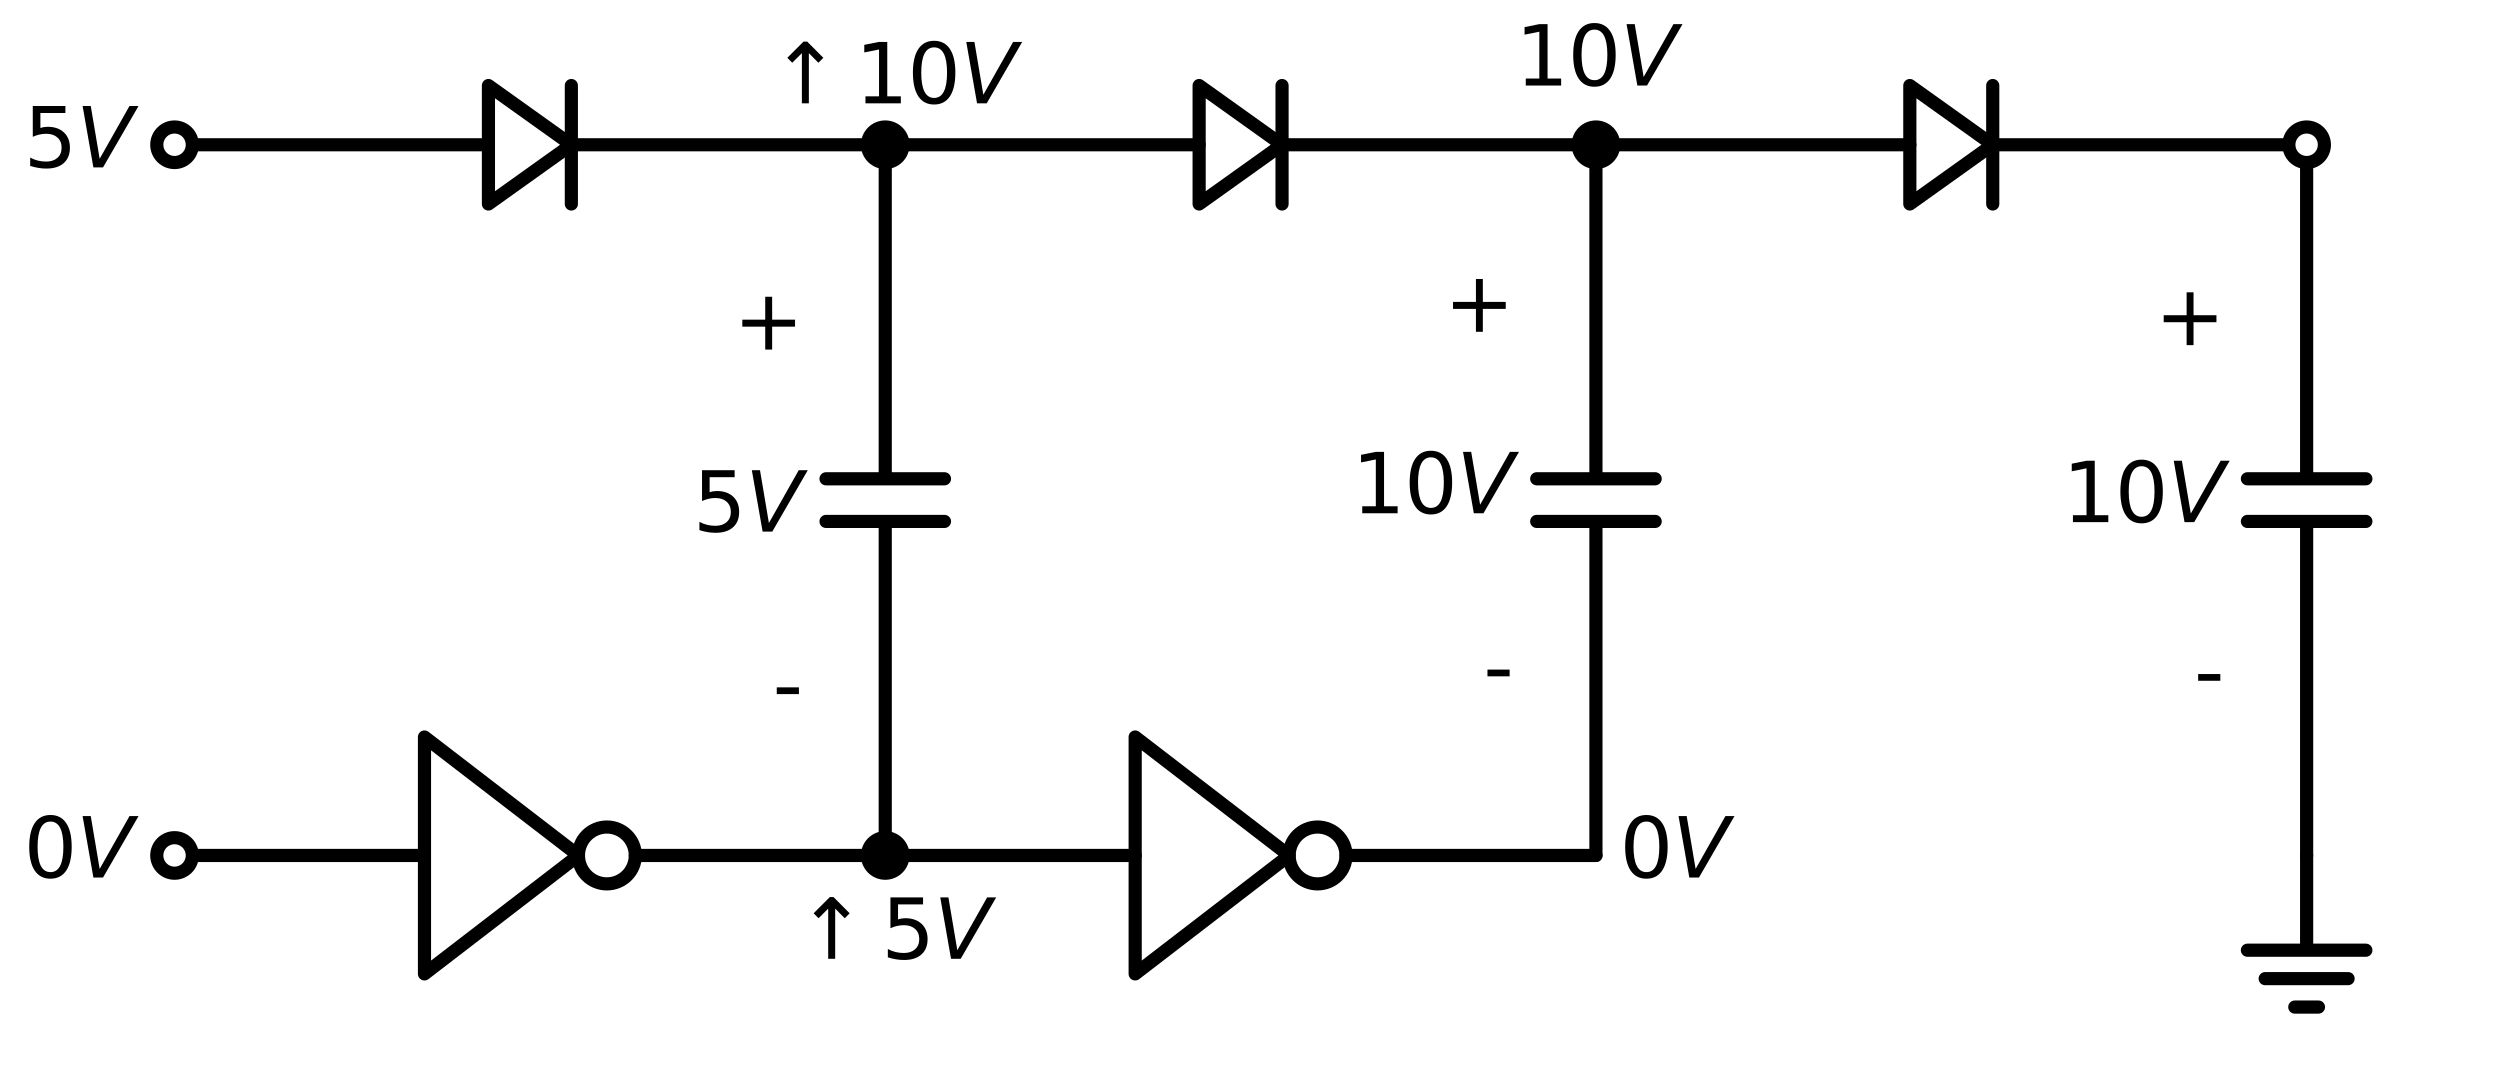 <?xml version="1.0" encoding="utf-8" standalone="no"?>
<!DOCTYPE svg PUBLIC "-//W3C//DTD SVG 1.1//EN"
  "http://www.w3.org/Graphics/SVG/1.1/DTD/svg11.dtd">
<svg xmlns:xlink="http://www.w3.org/1999/xlink" width="379.91pt" height="163.64pt" viewBox="0 0 379.91 163.64" xmlns="http://www.w3.org/2000/svg" version="1.1">
 <defs>
  <style type="text/css">*{stroke-linejoin: round; stroke-linecap: butt}</style>
 </defs>
 <g id="figure_1">
  <g id="patch_1">
   <path d="M 0 163.64 
L 379.91 163.64 
L 379.91 0 
L 0 0 
z
" style="fill: #ffffff"/>
  </g>
  <g id="axes_1">
   <g id="patch_2">
    <path d="M 74.225 12.998 
L 86.825 21.998 
L 74.225 30.998 
L 74.225 12.998 
z
" clip-path="url(#pf167afb750)" style="fill: none; stroke: #000000; stroke-width: 2; stroke-linecap: round"/>
   </g>
   <g id="patch_3">
    <path d="M 92.225 134.318 
C 93.371 134.318 94.47 133.862 95.28 133.052 
C 96.09 132.242 96.545 131.143 96.545 129.998 
C 96.545 128.852 96.09 127.753 95.28 126.943 
C 94.47 126.133 93.371 125.678 92.225 125.678 
C 91.079 125.678 89.98 126.133 89.17 126.943 
C 88.36 127.753 87.905 128.852 87.905 129.998 
C 87.905 131.143 88.36 132.242 89.17 133.052 
C 89.98 133.862 91.079 134.318 92.225 134.318 
L 92.225 134.318 
z
" clip-path="url(#pf167afb750)" style="fill: none; stroke: #000000; stroke-width: 2; stroke-linejoin: miter"/>
   </g>
   <g id="patch_4">
    <path d="M 200.225 134.318 
C 201.371 134.318 202.47 133.862 203.28 133.052 
C 204.09 132.242 204.545 131.143 204.545 129.998 
C 204.545 128.852 204.09 127.753 203.28 126.943 
C 202.47 126.133 201.371 125.678 200.225 125.678 
C 199.079 125.678 197.98 126.133 197.17 126.943 
C 196.36 127.753 195.905 128.852 195.905 129.998 
C 195.905 131.143 196.36 132.242 197.17 133.052 
C 197.98 133.862 199.079 134.318 200.225 134.318 
L 200.225 134.318 
z
" clip-path="url(#pf167afb750)" style="fill: none; stroke: #000000; stroke-width: 2; stroke-linejoin: miter"/>
   </g>
   <g id="patch_5">
    <path d="M 182.225 12.998 
L 194.825 21.998 
L 182.225 30.998 
L 182.225 12.998 
z
" clip-path="url(#pf167afb750)" style="fill: none; stroke: #000000; stroke-width: 2; stroke-linecap: round"/>
   </g>
   <g id="patch_6">
    <path d="M 290.225 12.998 
L 302.825 21.998 
L 290.225 30.998 
L 290.225 12.998 
z
" clip-path="url(#pf167afb750)" style="fill: none; stroke: #000000; stroke-width: 2; stroke-linecap: round"/>
   </g>
   <g id="line2d_1">
    <path d="M 26.525 21.998 
L 74.225 21.998 
M 86.825 12.998 
L 86.825 30.998 
M 86.825 21.998 
L 134.525 21.998 
" clip-path="url(#pf167afb750)" style="fill: none; stroke: #000000; stroke-width: 2; stroke-linecap: round"/>
   </g>
   <g id="line2d_2">
    <path d="M 134.525 21.998 
L 134.525 72.758 
M 143.525 72.758 
L 125.525 72.758 
M 143.525 79.238 
L 125.525 79.238 
M 134.525 79.238 
L 134.525 129.998 
" clip-path="url(#pf167afb750)" style="fill: none; stroke: #000000; stroke-width: 2; stroke-linecap: round"/>
   </g>
   <g id="line2d_3">
    <path d="M 134.525 129.998 
L 96.545 129.998 
M 64.505 129.998 
L 26.525 129.998 
" clip-path="url(#pf167afb750)" style="fill: none; stroke: #000000; stroke-width: 2; stroke-linecap: round"/>
   </g>
   <g id="line2d_4">
    <path d="M 64.505 147.998 
L 64.505 111.998 
L 87.905 129.998 
L 64.505 147.998 
" clip-path="url(#pf167afb750)" style="fill: none; stroke: #000000; stroke-width: 2; stroke-linecap: round"/>
   </g>
   <g id="line2d_5">
    <path d="M 134.525 129.998 
L 172.505 129.998 
M 204.545 129.998 
L 242.525 129.998 
" clip-path="url(#pf167afb750)" style="fill: none; stroke: #000000; stroke-width: 2; stroke-linecap: round"/>
   </g>
   <g id="line2d_6">
    <path d="M 172.505 111.998 
L 195.905 129.998 
L 172.505 147.998 
L 172.505 111.998 
" clip-path="url(#pf167afb750)" style="fill: none; stroke: #000000; stroke-width: 2; stroke-linecap: round"/>
   </g>
   <g id="line2d_7">
    <path d="M 242.525 129.998 
L 242.525 79.238 
M 233.525 79.238 
L 251.525 79.238 
M 233.525 72.758 
L 251.525 72.758 
M 242.525 72.758 
L 242.525 21.998 
" clip-path="url(#pf167afb750)" style="fill: none; stroke: #000000; stroke-width: 2; stroke-linecap: round"/>
   </g>
   <g id="line2d_8">
    <path d="M 134.525 21.998 
L 182.225 21.998 
M 194.825 12.998 
L 194.825 30.998 
M 194.825 21.998 
L 242.525 21.998 
" clip-path="url(#pf167afb750)" style="fill: none; stroke: #000000; stroke-width: 2; stroke-linecap: round"/>
   </g>
   <g id="line2d_9">
    <path d="M 242.525 21.998 
L 290.225 21.998 
M 302.825 12.998 
L 302.825 30.998 
M 302.825 21.998 
L 350.525 21.998 
" clip-path="url(#pf167afb750)" style="fill: none; stroke: #000000; stroke-width: 2; stroke-linecap: round"/>
   </g>
   <g id="line2d_10">
    <path d="M 350.525 21.998 
L 350.525 72.758 
M 359.525 72.758 
L 341.525 72.758 
M 359.525 79.238 
L 341.525 79.238 
M 350.525 79.238 
L 350.525 129.998 
" clip-path="url(#pf167afb750)" style="fill: none; stroke: #000000; stroke-width: 2; stroke-linecap: round"/>
   </g>
   <g id="line2d_11">
    <path d="M 350.525 129.998 
L 350.525 144.398 
L 341.525 144.398 
L 359.525 144.398 
M 344.225 148.718 
L 356.825 148.718 
M 348.725 153.038 
L 352.325 153.038 
" clip-path="url(#pf167afb750)" style="fill: none; stroke: #000000; stroke-width: 2; stroke-linecap: round"/>
   </g>
   <g id="patch_7">
    <path d="M 134.525 24.698 
C 135.241 24.698 135.928 24.413 136.434 23.907 
C 136.941 23.401 137.225 22.714 137.225 21.998 
C 137.225 21.282 136.941 20.595 136.434 20.088 
C 135.928 19.582 135.241 19.298 134.525 19.298 
C 133.809 19.298 133.122 19.582 132.616 20.088 
C 132.109 20.595 131.825 21.282 131.825 21.998 
C 131.825 22.714 132.109 23.401 132.616 23.907 
C 133.122 24.413 133.809 24.698 134.525 24.698 
z
" clip-path="url(#pf167afb750)" style="stroke: #000000; stroke-width: 2; stroke-linejoin: miter"/>
   </g>
   <g id="patch_8">
    <path d="M 26.525 24.698 
C 27.241 24.698 27.928 24.413 28.434 23.907 
C 28.941 23.401 29.225 22.714 29.225 21.998 
C 29.225 21.282 28.941 20.595 28.434 20.088 
C 27.928 19.582 27.241 19.298 26.525 19.298 
C 25.809 19.298 25.122 19.582 24.616 20.088 
C 24.109 20.595 23.825 21.282 23.825 21.998 
C 23.825 22.714 24.109 23.401 24.616 23.907 
C 25.122 24.413 25.809 24.698 26.525 24.698 
z
" clip-path="url(#pf167afb750)" style="fill: #ffffff; stroke: #000000; stroke-width: 2; stroke-linejoin: miter"/>
   </g>
   <g id="text_1">
    <!-- $5V$ -->
    <g transform="translate(3.6 25.447) scale(0.125 -0.125)">
     <defs>
      <path id="DejaVuSans-35" d="M 691 4666 
L 3169 4666 
L 3169 4134 
L 1269 4134 
L 1269 2991 
Q 1406 3038 1543 3061 
Q 1681 3084 1819 3084 
Q 2600 3084 3056 2656 
Q 3513 2228 3513 1497 
Q 3513 744 3044 326 
Q 2575 -91 1722 -91 
Q 1428 -91 1123 -41 
Q 819 9 494 109 
L 494 744 
Q 775 591 1075 516 
Q 1375 441 1709 441 
Q 2250 441 2565 725 
Q 2881 1009 2881 1497 
Q 2881 1984 2565 2268 
Q 2250 2553 1709 2553 
Q 1456 2553 1204 2497 
Q 953 2441 691 2322 
L 691 4666 
z
" transform="scale(0.016)"/>
      <path id="DejaVuSans-Oblique-56" d="M 1319 0 
L 500 4666 
L 1119 4666 
L 1797 653 
L 4063 4666 
L 4750 4666 
L 2053 0 
L 1319 0 
z
" transform="scale(0.016)"/>
     </defs>
     <use xlink:href="#DejaVuSans-35" transform="translate(0 0.094)"/>
     <use xlink:href="#DejaVuSans-Oblique-56" transform="translate(63.623 0.094)"/>
    </g>
   </g>
   <g id="patch_9">
    <path d="M 134.525 132.698 
C 135.241 132.698 135.928 132.413 136.434 131.907 
C 136.941 131.401 137.225 130.714 137.225 129.998 
C 137.225 129.282 136.941 128.595 136.434 128.088 
C 135.928 127.582 135.241 127.298 134.525 127.298 
C 133.809 127.298 133.122 127.582 132.616 128.088 
C 132.109 128.595 131.825 129.282 131.825 129.998 
C 131.825 130.714 132.109 131.401 132.616 131.907 
C 133.122 132.413 133.809 132.698 134.525 132.698 
z
" clip-path="url(#pf167afb750)" style="stroke: #000000; stroke-width: 2; stroke-linejoin: miter"/>
   </g>
   <g id="text_2">
    <!-- + -->
    <g transform="translate(111.45 53.122) scale(0.125 -0.125)">
     <defs>
      <path id="DejaVuSans-2b" d="M 2944 4013 
L 2944 2272 
L 4684 2272 
L 4684 1741 
L 2944 1741 
L 2944 0 
L 2419 0 
L 2419 1741 
L 678 1741 
L 678 2272 
L 2419 2272 
L 2419 4013 
L 2944 4013 
z
" transform="scale(0.016)"/>
     </defs>
     <use xlink:href="#DejaVuSans-2b"/>
    </g>
   </g>
   <g id="text_3">
    <!-- $5V$ -->
    <g transform="translate(105.3 80.797) scale(0.125 -0.125)">
     <use xlink:href="#DejaVuSans-35" transform="translate(0 0.094)"/>
     <use xlink:href="#DejaVuSans-Oblique-56" transform="translate(63.623 0.094)"/>
    </g>
   </g>
   <g id="text_4">
    <!-- - -->
    <g transform="translate(117.415 108.472) scale(0.125 -0.125)">
     <defs>
      <path id="DejaVuSans-2d" d="M 313 2009 
L 1997 2009 
L 1997 1497 
L 313 1497 
L 313 2009 
z
" transform="scale(0.016)"/>
     </defs>
     <use xlink:href="#DejaVuSans-2d"/>
    </g>
   </g>
   <g id="text_5">
    <!-- $\uparrow 5V$ -->
    <g transform="translate(118.588 145.796) scale(0.125 -0.125)">
     <defs>
      <path id="DejaVuSans-2191" d="M 2541 4688 
L 2822 4688 
L 4047 3456 
L 3672 3081 
L 2947 3813 
L 2947 0 
L 2416 0 
L 2416 3813 
L 1684 3081 
L 1309 3456 
L 2541 4688 
z
" transform="scale(0.016)"/>
     </defs>
     <use xlink:href="#DejaVuSans-2191" transform="translate(19.482 0.75)"/>
     <use xlink:href="#DejaVuSans-35" transform="translate(122.754 0.75)"/>
     <use xlink:href="#DejaVuSans-Oblique-56" transform="translate(186.377 0.75)"/>
    </g>
   </g>
   <g id="text_6">
    <!-- $\uparrow 10V$ -->
    <g transform="translate(114.588 15.798) scale(0.125 -0.125)">
     <defs>
      <path id="DejaVuSans-31" d="M 794 531 
L 1825 531 
L 1825 4091 
L 703 3866 
L 703 4441 
L 1819 4666 
L 2450 4666 
L 2450 531 
L 3481 531 
L 3481 0 
L 794 0 
L 794 531 
z
" transform="scale(0.016)"/>
      <path id="DejaVuSans-30" d="M 2034 4250 
Q 1547 4250 1301 3770 
Q 1056 3291 1056 2328 
Q 1056 1369 1301 889 
Q 1547 409 2034 409 
Q 2525 409 2770 889 
Q 3016 1369 3016 2328 
Q 3016 3291 2770 3770 
Q 2525 4250 2034 4250 
z
M 2034 4750 
Q 2819 4750 3233 4129 
Q 3647 3509 3647 2328 
Q 3647 1150 3233 529 
Q 2819 -91 2034 -91 
Q 1250 -91 836 529 
Q 422 1150 422 2328 
Q 422 3509 836 4129 
Q 1250 4750 2034 4750 
z
" transform="scale(0.016)"/>
     </defs>
     <use xlink:href="#DejaVuSans-2191" transform="translate(19.482 0.781)"/>
     <use xlink:href="#DejaVuSans-31" transform="translate(122.754 0.781)"/>
     <use xlink:href="#DejaVuSans-30" transform="translate(186.377 0.781)"/>
     <use xlink:href="#DejaVuSans-Oblique-56" transform="translate(250 0.781)"/>
    </g>
   </g>
   <g id="patch_10">
    <path d="M 26.525 132.698 
C 27.241 132.698 27.928 132.413 28.434 131.907 
C 28.941 131.401 29.225 130.714 29.225 129.998 
C 29.225 129.282 28.941 128.595 28.434 128.088 
C 27.928 127.582 27.241 127.298 26.525 127.298 
C 25.809 127.298 25.122 127.582 24.616 128.088 
C 24.109 128.595 23.825 129.282 23.825 129.998 
C 23.825 130.714 24.109 131.401 24.616 131.907 
C 25.122 132.413 25.809 132.698 26.525 132.698 
z
" clip-path="url(#pf167afb750)" style="fill: #ffffff; stroke: #000000; stroke-width: 2; stroke-linejoin: miter"/>
   </g>
   <g id="text_7">
    <!-- $0V$ -->
    <g transform="translate(3.6 133.447) scale(0.125 -0.125)">
     <use xlink:href="#DejaVuSans-30" transform="translate(0 0.781)"/>
     <use xlink:href="#DejaVuSans-Oblique-56" transform="translate(63.623 0.781)"/>
    </g>
   </g>
   <g id="text_8">
    <!-- $0V$ -->
    <g transform="translate(246.125 133.447) scale(0.125 -0.125)">
     <use xlink:href="#DejaVuSans-30" transform="translate(0 0.781)"/>
     <use xlink:href="#DejaVuSans-Oblique-56" transform="translate(63.623 0.781)"/>
    </g>
   </g>
   <g id="patch_11">
    <path d="M 242.525 24.698 
C 243.241 24.698 243.928 24.413 244.434 23.907 
C 244.941 23.401 245.225 22.714 245.225 21.998 
C 245.225 21.282 244.941 20.595 244.434 20.088 
C 243.928 19.582 243.241 19.298 242.525 19.298 
C 241.809 19.298 241.122 19.582 240.616 20.088 
C 240.109 20.595 239.825 21.282 239.825 21.998 
C 239.825 22.714 240.109 23.401 240.616 23.907 
C 241.122 24.413 241.809 24.698 242.525 24.698 
z
" clip-path="url(#pf167afb750)" style="stroke: #000000; stroke-width: 2; stroke-linejoin: miter"/>
   </g>
   <g id="text_9">
    <!-- - -->
    <g transform="translate(225.415 105.772) scale(0.125 -0.125)">
     <use xlink:href="#DejaVuSans-2d"/>
    </g>
   </g>
   <g id="text_10">
    <!-- $10V$ -->
    <g transform="translate(205.425 78.097) scale(0.125 -0.125)">
     <use xlink:href="#DejaVuSans-31" transform="translate(0 0.781)"/>
     <use xlink:href="#DejaVuSans-30" transform="translate(63.623 0.781)"/>
     <use xlink:href="#DejaVuSans-Oblique-56" transform="translate(127.246 0.781)"/>
    </g>
   </g>
   <g id="text_11">
    <!-- + -->
    <g transform="translate(219.45 50.422) scale(0.125 -0.125)">
     <use xlink:href="#DejaVuSans-2b"/>
    </g>
   </g>
   <g id="text_12">
    <!-- $10V$ -->
    <g transform="translate(230.275 13.098) scale(0.125 -0.125)">
     <use xlink:href="#DejaVuSans-31" transform="translate(0 0.781)"/>
     <use xlink:href="#DejaVuSans-30" transform="translate(63.623 0.781)"/>
     <use xlink:href="#DejaVuSans-Oblique-56" transform="translate(127.246 0.781)"/>
    </g>
   </g>
   <g id="patch_12">
    <path d="M 350.525 24.698 
C 351.241 24.698 351.928 24.413 352.434 23.907 
C 352.941 23.401 353.225 22.714 353.225 21.998 
C 353.225 21.282 352.941 20.595 352.434 20.088 
C 351.928 19.582 351.241 19.298 350.525 19.298 
C 349.809 19.298 349.122 19.582 348.616 20.088 
C 348.109 20.595 347.825 21.282 347.825 21.998 
C 347.825 22.714 348.109 23.401 348.616 23.907 
C 349.122 24.413 349.809 24.698 350.525 24.698 
z
" clip-path="url(#pf167afb750)" style="fill: #ffffff; stroke: #000000; stroke-width: 2; stroke-linejoin: miter"/>
   </g>
   <g id="text_13">
    <!-- + -->
    <g transform="translate(327.45 52.447) scale(0.125 -0.125)">
     <use xlink:href="#DejaVuSans-2b"/>
    </g>
   </g>
   <g id="text_14">
    <!-- $10V$ -->
    <g transform="translate(313.425 79.447) scale(0.125 -0.125)">
     <use xlink:href="#DejaVuSans-31" transform="translate(0 0.781)"/>
     <use xlink:href="#DejaVuSans-30" transform="translate(63.623 0.781)"/>
     <use xlink:href="#DejaVuSans-Oblique-56" transform="translate(127.246 0.781)"/>
    </g>
   </g>
   <g id="text_15">
    <!-- - -->
    <g transform="translate(333.415 106.447) scale(0.125 -0.125)">
     <use xlink:href="#DejaVuSans-2d"/>
    </g>
   </g>
  </g>
 </g>
 <defs>
  <clipPath id="pf167afb750">
   <rect x="7.04" y="5.996" width="369.27" height="154.044"/>
  </clipPath>
 </defs>
</svg>